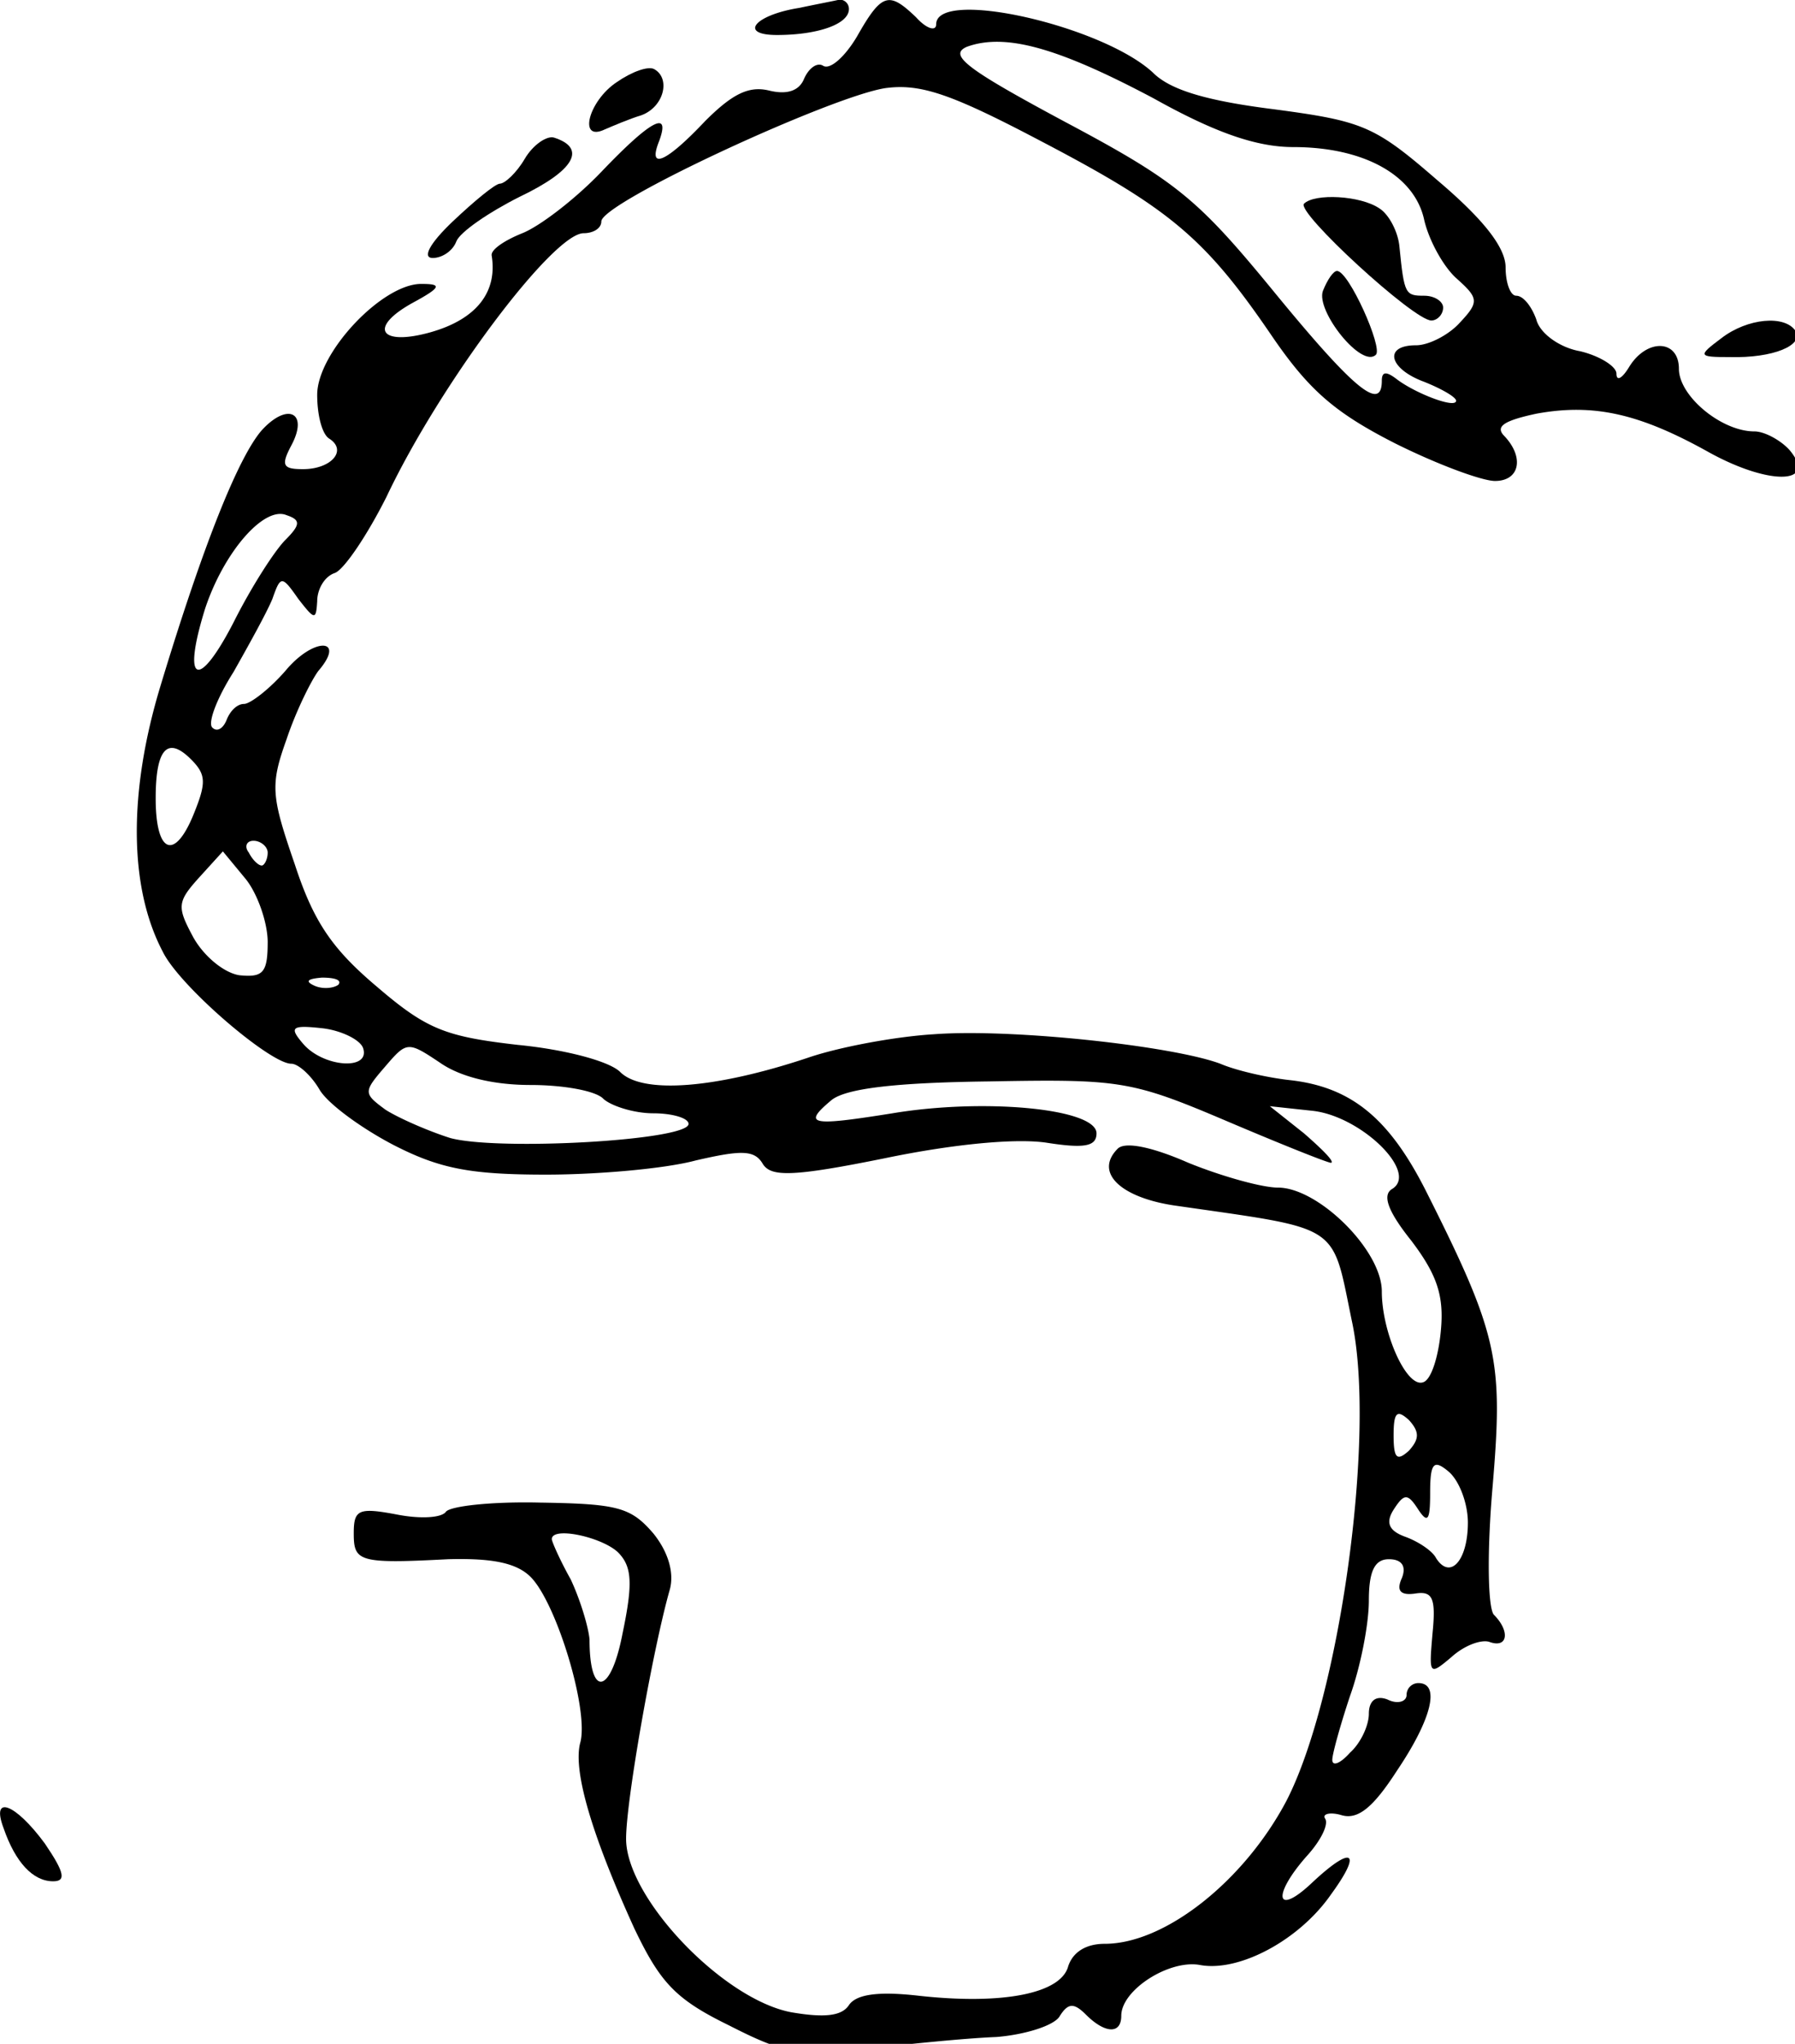 <?xml version="1.0" encoding="utf-8"?>
<svg xmlns="http://www.w3.org/2000/svg" version="1" viewBox="0 0 145 165">
	<title>
    A drawing of a snake.
  </title>
	<path d="M64.576.636c-3.62.572-4.953 2.19-1.81 2.19 3.238 0 5.81-.856 5.81-2.095a.751.751 0 0 0-.762-.761c-.381.095-1.905.38-3.238.666z"/>
	<path d="M69.242 2.922c-.952 1.619-2.19 2.762-2.762 2.38-.476-.285-1.142.191-1.523 1.049-.381.952-1.334 1.333-2.858.952-1.619-.381-2.952.286-5.142 2.476-3.143 3.333-4.667 4-3.715 1.62.953-2.572-.666-1.715-4.666 2.475-2.096 2.19-4.953 4.381-6.381 4.953-1.429.571-2.572 1.333-2.477 1.81.477 2.952-1.238 5.142-4.952 6.19-4.095 1.143-5.047-.381-1.428-2.381 2.285-1.238 2.38-1.524.761-1.524-3.142-.095-8.476 5.524-8.476 8.952 0 1.62.381 3.143.953 3.524 1.523.952.19 2.476-2.096 2.476-1.619 0-1.81-.285-.952-1.904 1.429-2.667-.286-3.524-2.38-1.239-1.906 2.19-4.763 9.334-8.191 20.667-2.572 8.476-2.572 16.19.19 21.429 1.333 2.762 8.667 9.047 10.381 9.047.571 0 1.62.953 2.286 2.095.666 1.143 3.428 3.143 6 4.477 3.714 1.904 6.19 2.38 12.285 2.38 4.19 0 9.62-.476 12.096-1.142 3.714-.857 4.762-.857 5.428.285.667 1.048 2.381 1.048 9.905-.476 5.524-1.143 10.571-1.619 13.048-1.238 3.047.476 4 .286 4-.762 0-2-9.048-2.857-16.477-1.619-6.571 1.048-7.333.953-4.952-1.047 1.143-.953 5.143-1.429 12.667-1.524 10.571-.19 11.523-.095 19.143 3.143 4.476 1.904 8.285 3.428 8.57 3.428.287-.095-.666-1.047-2.19-2.38l-2.761-2.191 3.523.38c3.905.477 8.477 4.953 6.381 6.286-.857.477-.38 1.81 1.524 4.19 2.095 2.763 2.667 4.477 2.381 7.334-.19 2-.762 3.905-1.428 4.096-1.334.476-3.334-4-3.334-7.334 0-3.333-5.143-8.38-8.38-8.38-1.334 0-4.667-.953-7.239-2-3.047-1.334-5.143-1.715-5.714-1.144-1.905 1.905.19 3.905 4.476 4.572 13.81 2 12.762 1.333 14.476 9.524 1.905 9.238-1.047 30.285-5.333 38.571-3.429 6.476-9.81 11.524-14.667 11.524-1.524 0-2.571.666-2.952 1.81-.572 2.19-5.238 3.142-12.095 2.38-3.334-.38-5.048-.095-5.62.762-.57.857-1.904 1.048-4.666.572-5.524-1.048-13.333-9.238-13.333-14 0-3.143 2.19-15.429 3.523-20.096.381-1.333-.095-3.047-1.333-4.571-1.81-2.095-2.857-2.381-9.143-2.476-3.905-.095-7.333.285-7.619.762-.38.476-2.095.571-4 .19-3.047-.571-3.428-.38-3.428 1.524 0 2.286.38 2.476 7.619 2.095 3.523-.095 5.523.286 6.666 1.429 2.096 2.095 4.762 10.857 4 13.428-.571 2.286.953 7.429 4.381 14.953 2.096 4.38 3.334 5.714 7.62 7.81 4.476 2.285 5.809 2.57 11.142 1.904 3.334-.381 8-.857 10.476-.952 2.381-.19 4.762-.953 5.143-1.715.667-1.047 1.143-1.047 2.095-.095 1.524 1.524 2.858 1.62 2.858.095 0-2.095 3.904-4.571 6.38-4.095 3.143.572 8-2 10.572-5.714 2.571-3.524 1.714-4-1.62-.857-2.856 2.666-3.142.952-.38-2.19 1.143-1.239 1.81-2.572 1.524-3.048-.286-.381.38-.572 1.333-.286 1.333.38 2.572-.667 4.476-3.62 2.762-4.094 3.524-7.047 1.715-7.047a.954.954 0 0 0-.953.953c0 .571-.762.761-1.524.38-.952-.38-1.523.096-1.523 1.143 0 .953-.667 2.381-1.524 3.143-.762.857-1.429 1.143-1.429.572 0-.477.667-2.857 1.429-5.143.857-2.381 1.524-5.81 1.524-7.714 0-2.381.476-3.334 1.619-3.334 1.047 0 1.428.572 1.047 1.524-.476 1.048-.095 1.429 1.143 1.238 1.333-.19 1.62.381 1.333 3.238-.285 3.334-.285 3.429 1.524 1.905 1.048-.952 2.381-1.429 3.048-1.238 1.524.571 1.714-.857.38-2.19-.475-.572-.57-4.953-.094-10.382.857-10.19.476-12.19-5.429-23.904-2.952-5.81-6-8.286-10.857-8.857-1.81-.19-4.381-.762-5.714-1.334-3.81-1.428-16.762-2.857-23.143-2.38-3.143.19-7.715 1.047-10.19 1.904-7.43 2.476-13.334 2.952-15.144 1.143-.857-.857-4.38-1.81-8.285-2.19-5.81-.667-7.334-1.239-11.334-4.667-3.619-3.048-5.142-5.238-6.666-9.905-1.905-5.524-2-6.38-.667-10.095.762-2.286 2-4.762 2.572-5.524 2.285-2.667-.381-2.762-2.667 0-1.333 1.524-2.857 2.667-3.333 2.667-.572 0-1.143.571-1.43 1.333-.285.667-.761.952-1.142.571-.38-.38.381-2.38 1.714-4.476 1.238-2.19 2.667-4.762 3.143-5.905.667-1.904.762-1.904 2.095 0 1.334 1.715 1.429 1.715 1.524.19 0-.951.572-2 1.429-2.285.762-.285 2.667-3.143 4.19-6.19 4.286-9.048 13.429-21.238 15.905-21.238.762 0 1.429-.381 1.429-.953 0-1.523 18.571-10.095 22.952-10.762 2.857-.38 5.333.477 12.571 4.286 10.381 5.429 13.238 7.81 18.572 15.62 3.047 4.475 5.143 6.285 10 8.761 3.428 1.714 7.047 3.048 8.095 3.048 2 0 2.381-1.905.762-3.62-.762-.761-.095-1.237 2.571-1.809 4.667-.857 8.381 0 14 3.143 4.857 2.667 8.762 2.571 6.477-.19-.667-.762-2-1.524-2.858-1.524-2.666 0-6.095-2.857-6.095-5.048 0-2.38-2.571-2.476-4-.19-.571.952-1.047 1.238-1.047.571 0-.571-1.334-1.429-2.953-1.81-1.619-.285-3.238-1.428-3.524-2.57-.38-1.049-1.047-1.906-1.619-1.906-.476 0-.857-1.047-.857-2.285 0-1.62-1.81-3.905-5.524-7.048-5.047-4.381-6-4.762-13.142-5.714-5.334-.667-8.381-1.524-9.81-2.953-4.095-3.81-17.524-6.857-17.524-3.904 0 .571-.762.38-1.619-.572-2.19-2.095-2.762-2-4.762 1.524zm24 5.048c4.953 2.761 8.286 3.904 11.238 3.904 5.715 0 9.81 2.286 10.572 5.905.38 1.62 1.524 3.714 2.571 4.667 1.81 1.619 1.905 1.904.286 3.619-.857.952-2.476 1.81-3.524 1.81-2.667 0-2.19 1.904.667 2.952 1.428.571 2.571 1.238 2.571 1.523 0 .667-3.238-.57-4.762-1.714-.857-.666-1.238-.666-1.238.095 0 2.572-2.286.667-8.762-7.238-6.095-7.428-7.81-8.857-16.762-13.619-8-4.285-9.523-5.428-8-6.095 3.143-1.143 7.429.095 15.143 4.19zm-70.19 35.619c-.857.857-2.762 3.81-4.19 6.666-2.858 5.524-4.191 4.953-2.286-1.143 1.523-4.571 4.762-8.285 6.571-7.523 1.143.38 1.143.761-.095 2zm-7.429 22.19c-1.524 3.714-3.047 3.143-3.047-1.333 0-4 .952-5.048 2.857-3.143 1.238 1.238 1.238 1.905.19 4.476zm6 3.048c0 .571-.285 1.047-.476 1.047-.286 0-.762-.476-1.048-1.047-.38-.477-.19-.953.381-.953.572 0 1.143.476 1.143.953zm0 7.238c0 2.476-.38 2.857-2.285 2.666-1.239-.19-2.858-1.523-3.715-3.047-1.333-2.476-1.333-2.857.476-4.857l1.905-2.096 1.81 2.19c.952 1.144 1.81 3.525 1.81 5.144zm5.715 3.428c-.381.286-1.239.381-1.905.096-.857-.381-.572-.572.571-.667 1.048 0 1.62.19 1.334.571zm2 5.143c.571 1.81-3.239 1.524-4.858-.38-1.142-1.334-.952-1.525 1.62-1.239 1.523.19 3.047.952 3.238 1.62zM42.86 87.59c2.667 0 5.334.476 5.905 1.142.667.572 2.476 1.143 4 1.143s2.857.381 2.857.857c0 1.334-15.333 2.19-19.238 1.143-1.81-.571-4.19-1.619-5.238-2.285-1.81-1.334-1.81-1.429 0-3.524 1.714-2 1.81-2 4.381-.286 1.62 1.143 4.286 1.81 7.333 1.81zm70.953 29.523c-.953.857-1.238.667-1.238-1.238s.285-2.095 1.238-1.238c.857.952.857 1.524 0 2.476zm4.762 5.81c0 3.047-1.429 4.666-2.572 2.857-.286-.571-1.428-1.333-2.476-1.714-1.333-.477-1.62-1.143-.952-2.19.857-1.334 1.142-1.334 2 0 .761 1.142.952.856.952-1.334 0-2.476.286-2.762 1.524-1.714.857.761 1.524 2.571 1.524 4.095zm-68.667 2.38c1.143 1.144 1.238 2.477.38 6.572-.951 4.953-2.666 5.238-2.666.476-.095-1.047-.762-3.238-1.524-4.857-.857-1.524-1.523-3.047-1.523-3.238 0-1.047 4-.19 5.333 1.048z"/>
	<path d="M105.337 16.446c-.666.666 8.858 9.428 10.286 9.428.476 0 .953-.476.953-1.047 0-.477-.667-.953-1.524-.953-1.524 0-1.62-.095-2-3.904-.095-1.239-.857-2.667-1.62-3.143-1.523-1.048-5.237-1.238-6.095-.381zM106.861 23.493c-.571 1.62 3.143 6.286 4.286 5.143.571-.571-2.19-6.762-3.143-6.762-.286 0-.762.667-1.143 1.62zM49.814 6.636c-2.286 1.524-3.143 4.857-.953 3.81.667-.286 2-.857 2.953-1.143 1.81-.667 2.38-2.952 1.047-3.714-.476-.286-1.81.19-3.047 1.047zM42.385 12.827c-.667 1.143-1.619 2-2 2-.38 0-2.095 1.428-3.81 3.047-1.904 1.81-2.476 2.953-1.618 2.953.761 0 1.619-.572 1.904-1.334.286-.762 2.667-2.38 5.143-3.619 4.381-2.095 5.429-3.904 2.762-4.762-.571-.19-1.714.572-2.38 1.715zM139.052 27.303c-1.905 1.428-1.905 1.524.666 1.524 3.524.095 6-.953 5.334-2.096-.857-1.333-3.905-1.047-6 .572zM.29 147.588c.952 2.762 2.38 4.286 4 4.286 1.048 0 .952-.666-.667-3.047-2.38-3.239-4.38-4-3.333-1.239z"/>
</svg>
